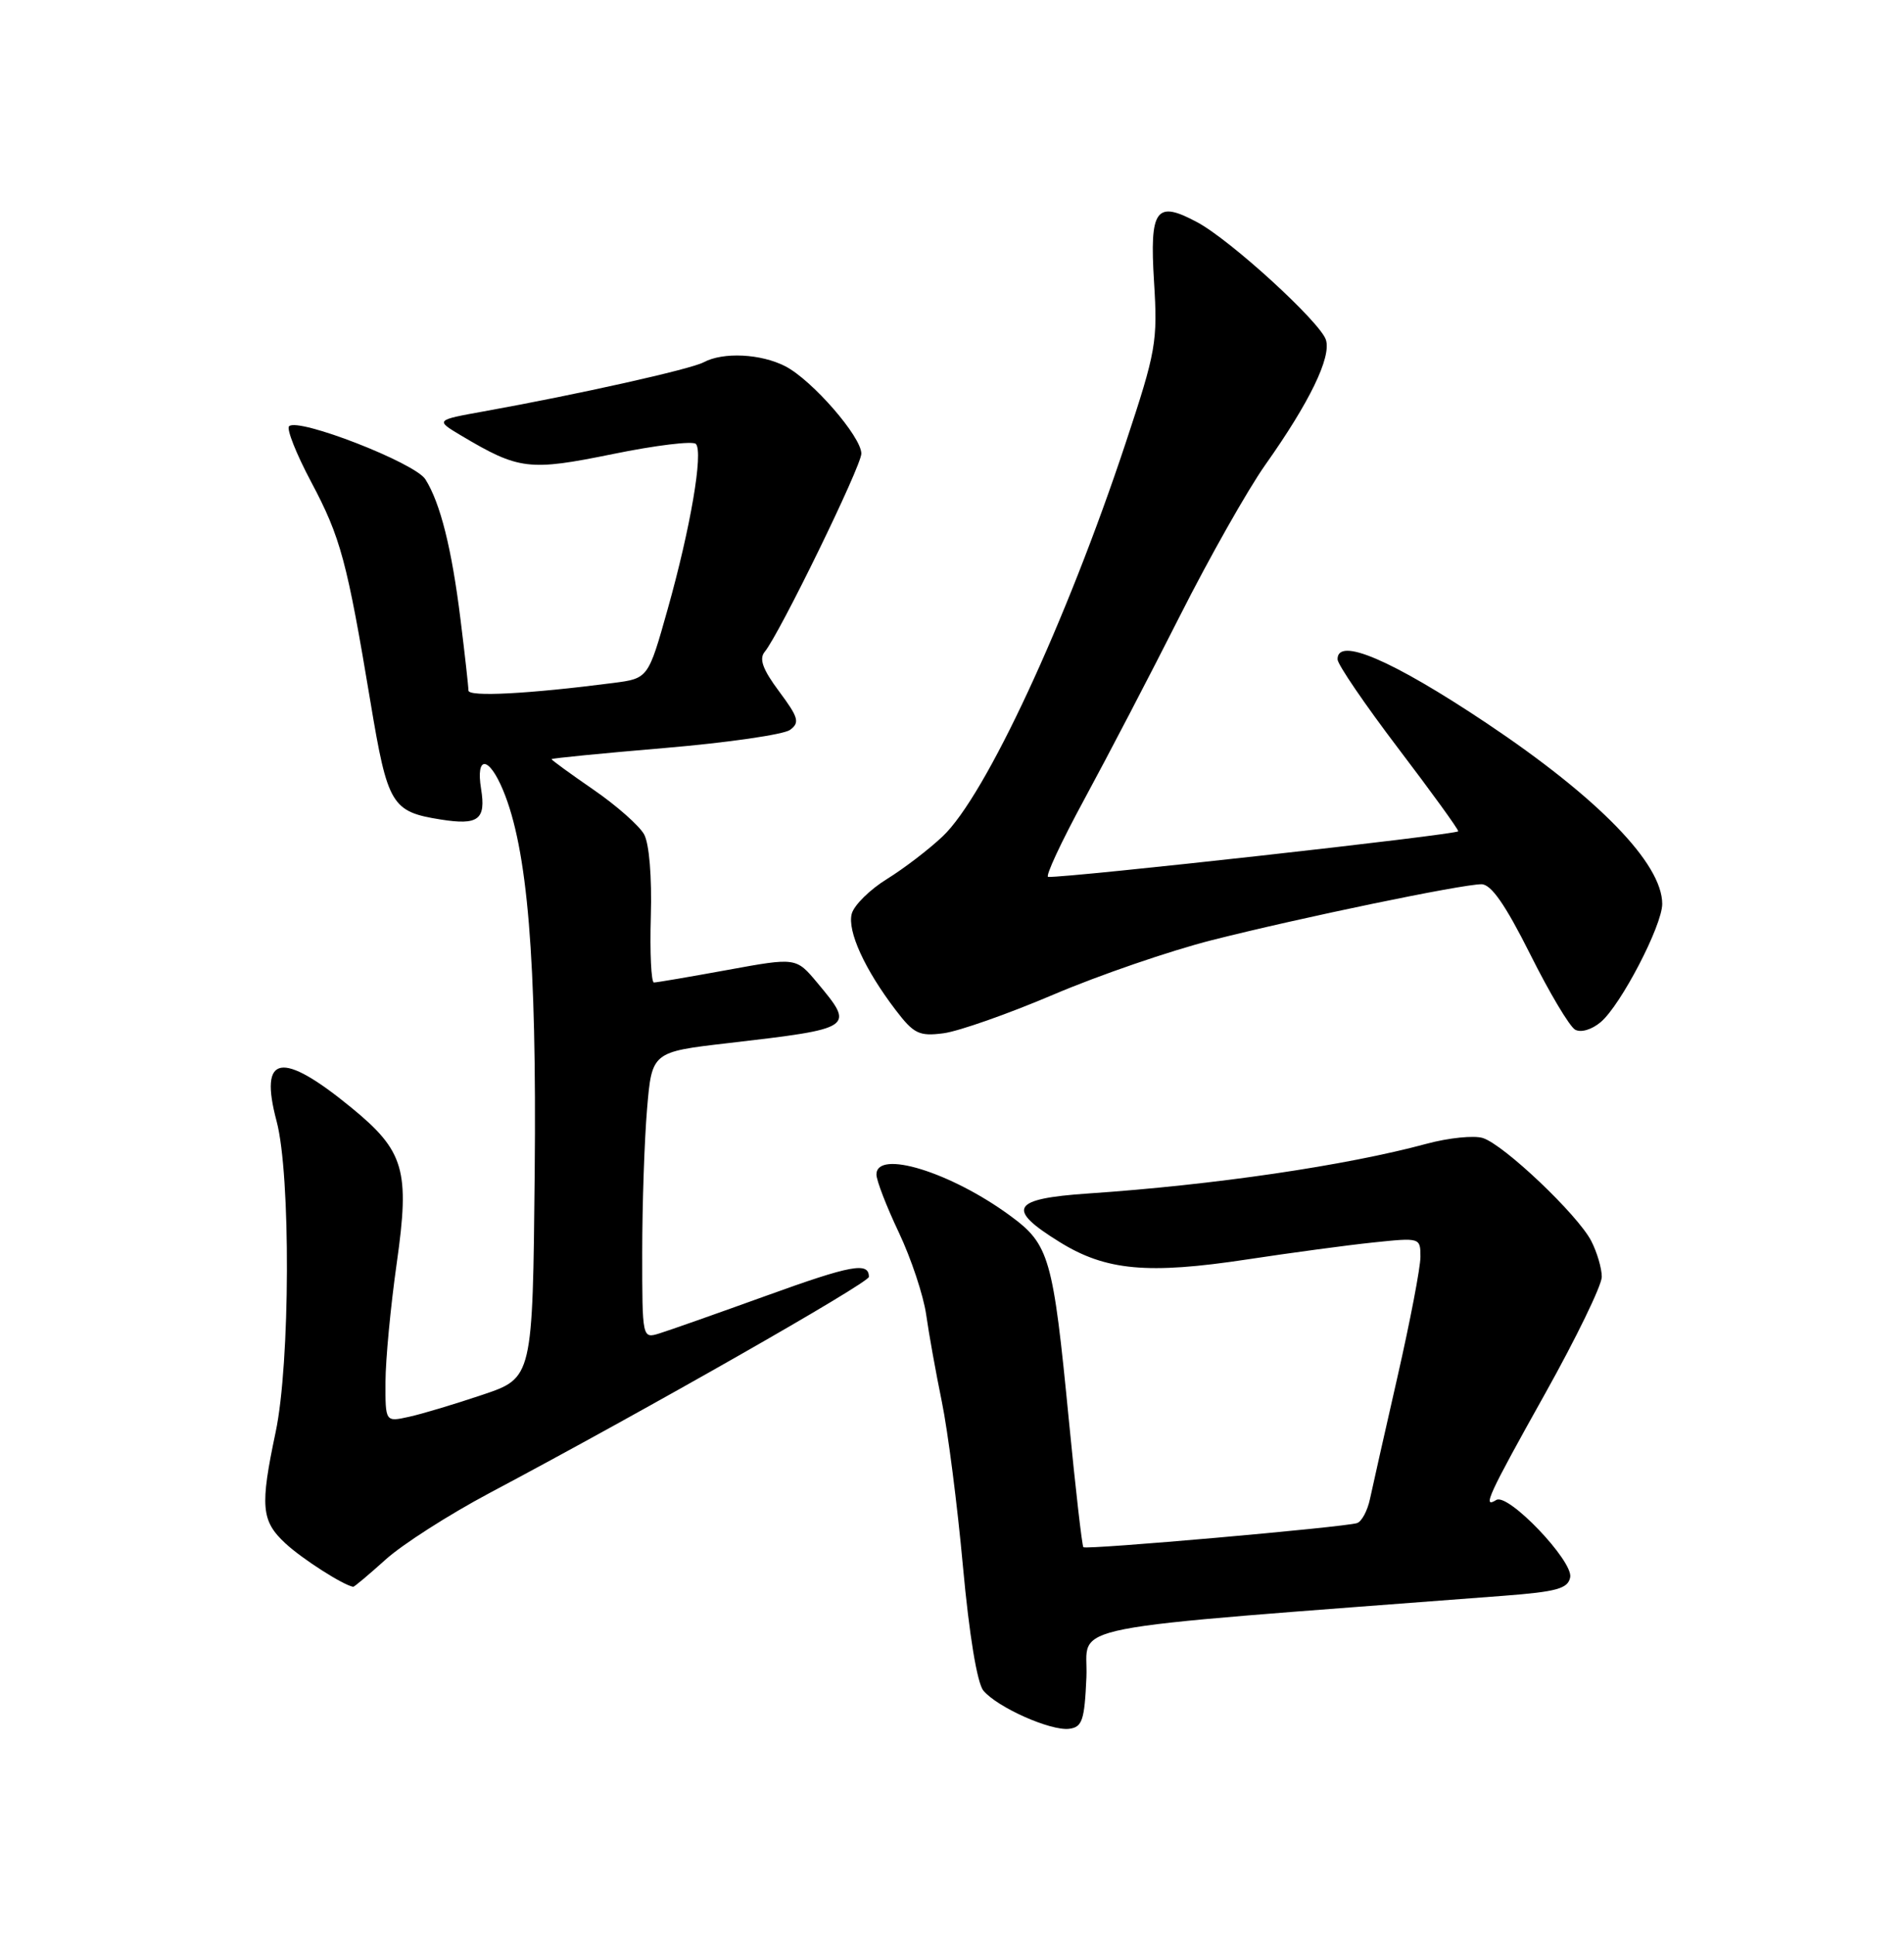 <?xml version="1.0" encoding="UTF-8" standalone="no"?>
<!DOCTYPE svg PUBLIC "-//W3C//DTD SVG 1.1//EN" "http://www.w3.org/Graphics/SVG/1.1/DTD/svg11.dtd" >
<svg xmlns="http://www.w3.org/2000/svg" xmlns:xlink="http://www.w3.org/1999/xlink" version="1.1" viewBox="0 0 252 256">
 <g >
 <path fill="currentColor"
d=" M 143.79 221.93 C 144.11 214.69 138.54 215.78 198.99 211.15 C 206.06 210.61 207.53 210.20 207.82 208.70 C 208.23 206.55 199.60 197.51 198.04 198.47 C 196.15 199.65 196.93 197.94 204.50 184.40 C 208.62 177.03 212.00 170.07 212.00 168.95 C 212.00 167.82 211.37 165.68 210.60 164.19 C 208.80 160.72 199.06 151.47 196.26 150.58 C 195.09 150.21 191.74 150.55 188.81 151.34 C 178.13 154.23 160.68 156.79 144.00 157.92 C 133.86 158.61 133.10 159.93 140.26 164.35 C 146.36 168.13 151.91 168.64 165.08 166.64 C 170.81 165.77 178.31 164.76 181.75 164.40 C 187.96 163.75 188.00 163.76 188.00 166.30 C 188.00 167.71 186.63 174.85 184.96 182.18 C 183.29 189.51 181.65 196.78 181.32 198.34 C 180.99 199.90 180.22 201.33 179.61 201.53 C 177.91 202.08 143.75 205.09 143.39 204.72 C 143.21 204.54 142.35 197.00 141.47 187.95 C 139.37 166.33 138.89 164.67 133.70 160.86 C 125.83 155.08 116.00 152.06 116.00 155.41 C 116.00 156.19 117.33 159.64 118.97 163.09 C 120.60 166.54 122.22 171.42 122.58 173.93 C 122.93 176.44 123.87 181.65 124.66 185.50 C 125.45 189.35 126.71 199.15 127.45 207.28 C 128.28 216.34 129.33 222.70 130.15 223.69 C 131.99 225.91 139.05 229.05 141.50 228.75 C 143.24 228.53 143.54 227.64 143.79 221.93 Z  M 51.01 206.38 C 53.21 204.38 59.40 200.42 64.76 197.57 C 85.64 186.48 115.00 169.75 115.00 168.95 C 115.00 166.95 112.70 167.37 101.44 171.44 C 94.87 173.81 88.49 176.06 87.25 176.44 C 85.01 177.13 85.00 177.10 85.00 165.72 C 85.00 159.44 85.29 150.90 85.64 146.75 C 86.28 139.19 86.28 139.19 96.39 138.02 C 113.08 136.08 113.17 136.02 108.18 130.05 C 105.37 126.68 105.37 126.68 96.29 128.34 C 91.30 129.25 86.92 130.00 86.55 130.00 C 86.19 130.00 86.00 126.06 86.14 121.25 C 86.29 116.04 85.93 111.65 85.25 110.40 C 84.61 109.25 81.60 106.59 78.55 104.49 C 75.50 102.39 73.00 100.57 73.00 100.45 C 73.00 100.33 79.76 99.67 88.02 98.97 C 96.28 98.27 103.72 97.19 104.56 96.58 C 105.88 95.61 105.69 94.94 103.12 91.49 C 100.95 88.58 100.44 87.18 101.21 86.25 C 103.17 83.88 114.00 61.68 114.00 60.02 C 114.00 57.78 107.49 50.30 103.95 48.47 C 100.71 46.80 95.71 46.55 93.12 47.94 C 91.39 48.86 76.50 52.19 64.05 54.43 C 57.61 55.59 57.61 55.59 61.05 57.64 C 68.69 62.18 70.01 62.34 81.10 60.08 C 86.76 58.92 91.70 58.32 92.10 58.74 C 93.11 59.81 91.39 69.87 88.36 80.63 C 85.79 89.77 85.79 89.77 81.15 90.37 C 69.94 91.82 62.00 92.23 62.00 91.37 C 62.00 90.86 61.53 86.63 60.95 81.97 C 59.79 72.57 58.28 66.56 56.30 63.42 C 54.93 61.24 39.45 55.22 38.26 56.40 C 37.90 56.76 39.22 60.08 41.19 63.78 C 45.08 71.10 45.93 74.24 49.04 92.93 C 51.30 106.50 51.83 107.40 58.30 108.43 C 63.31 109.23 64.34 108.46 63.67 104.37 C 62.95 99.92 64.70 100.03 66.58 104.55 C 69.83 112.33 71.04 126.93 70.77 155.12 C 70.50 182.32 70.50 182.32 63.87 184.55 C 60.22 185.78 55.83 187.10 54.12 187.47 C 51.00 188.16 51.00 188.16 51.02 182.83 C 51.03 179.90 51.70 172.84 52.51 167.13 C 54.26 154.84 53.52 152.31 46.53 146.58 C 37.23 138.96 34.25 139.49 36.61 148.36 C 38.49 155.42 38.41 180.40 36.48 189.50 C 34.41 199.30 34.57 201.23 37.75 204.19 C 39.93 206.23 45.41 209.74 46.75 209.96 C 46.88 209.98 48.80 208.37 51.01 206.38 Z  M 139.43 131.60 C 145.44 129.04 154.87 125.80 160.39 124.40 C 172.11 121.43 193.47 117.00 196.08 117.00 C 197.36 117.00 199.24 119.71 202.52 126.25 C 205.06 131.34 207.74 135.83 208.47 136.24 C 209.23 136.67 210.68 136.24 211.86 135.24 C 214.52 133.00 220.00 122.46 220.00 119.60 C 220.00 114.26 211.54 105.57 196.73 95.67 C 184.20 87.31 176.96 84.21 177.03 87.25 C 177.05 87.94 180.65 93.21 185.03 98.98 C 189.41 104.74 193.00 109.69 193.00 109.99 C 193.00 110.42 141.51 116.15 138.73 116.03 C 138.30 116.01 140.46 111.39 143.52 105.75 C 146.58 100.11 152.27 89.20 156.16 81.50 C 160.05 73.80 165.14 64.80 167.47 61.50 C 173.32 53.24 176.22 47.27 175.49 44.97 C 174.75 42.63 162.91 31.80 158.48 29.42 C 152.99 26.46 152.14 27.63 152.74 37.28 C 153.23 45.23 153.02 46.44 148.99 58.60 C 141.10 82.37 130.44 105.30 124.77 110.66 C 122.97 112.37 119.65 114.91 117.39 116.31 C 115.12 117.71 113.03 119.78 112.73 120.91 C 112.13 123.20 114.45 128.28 118.54 133.64 C 120.94 136.79 121.65 137.14 124.87 136.72 C 126.87 136.46 133.42 134.16 139.43 131.60 Z "/>
</g>
</svg>